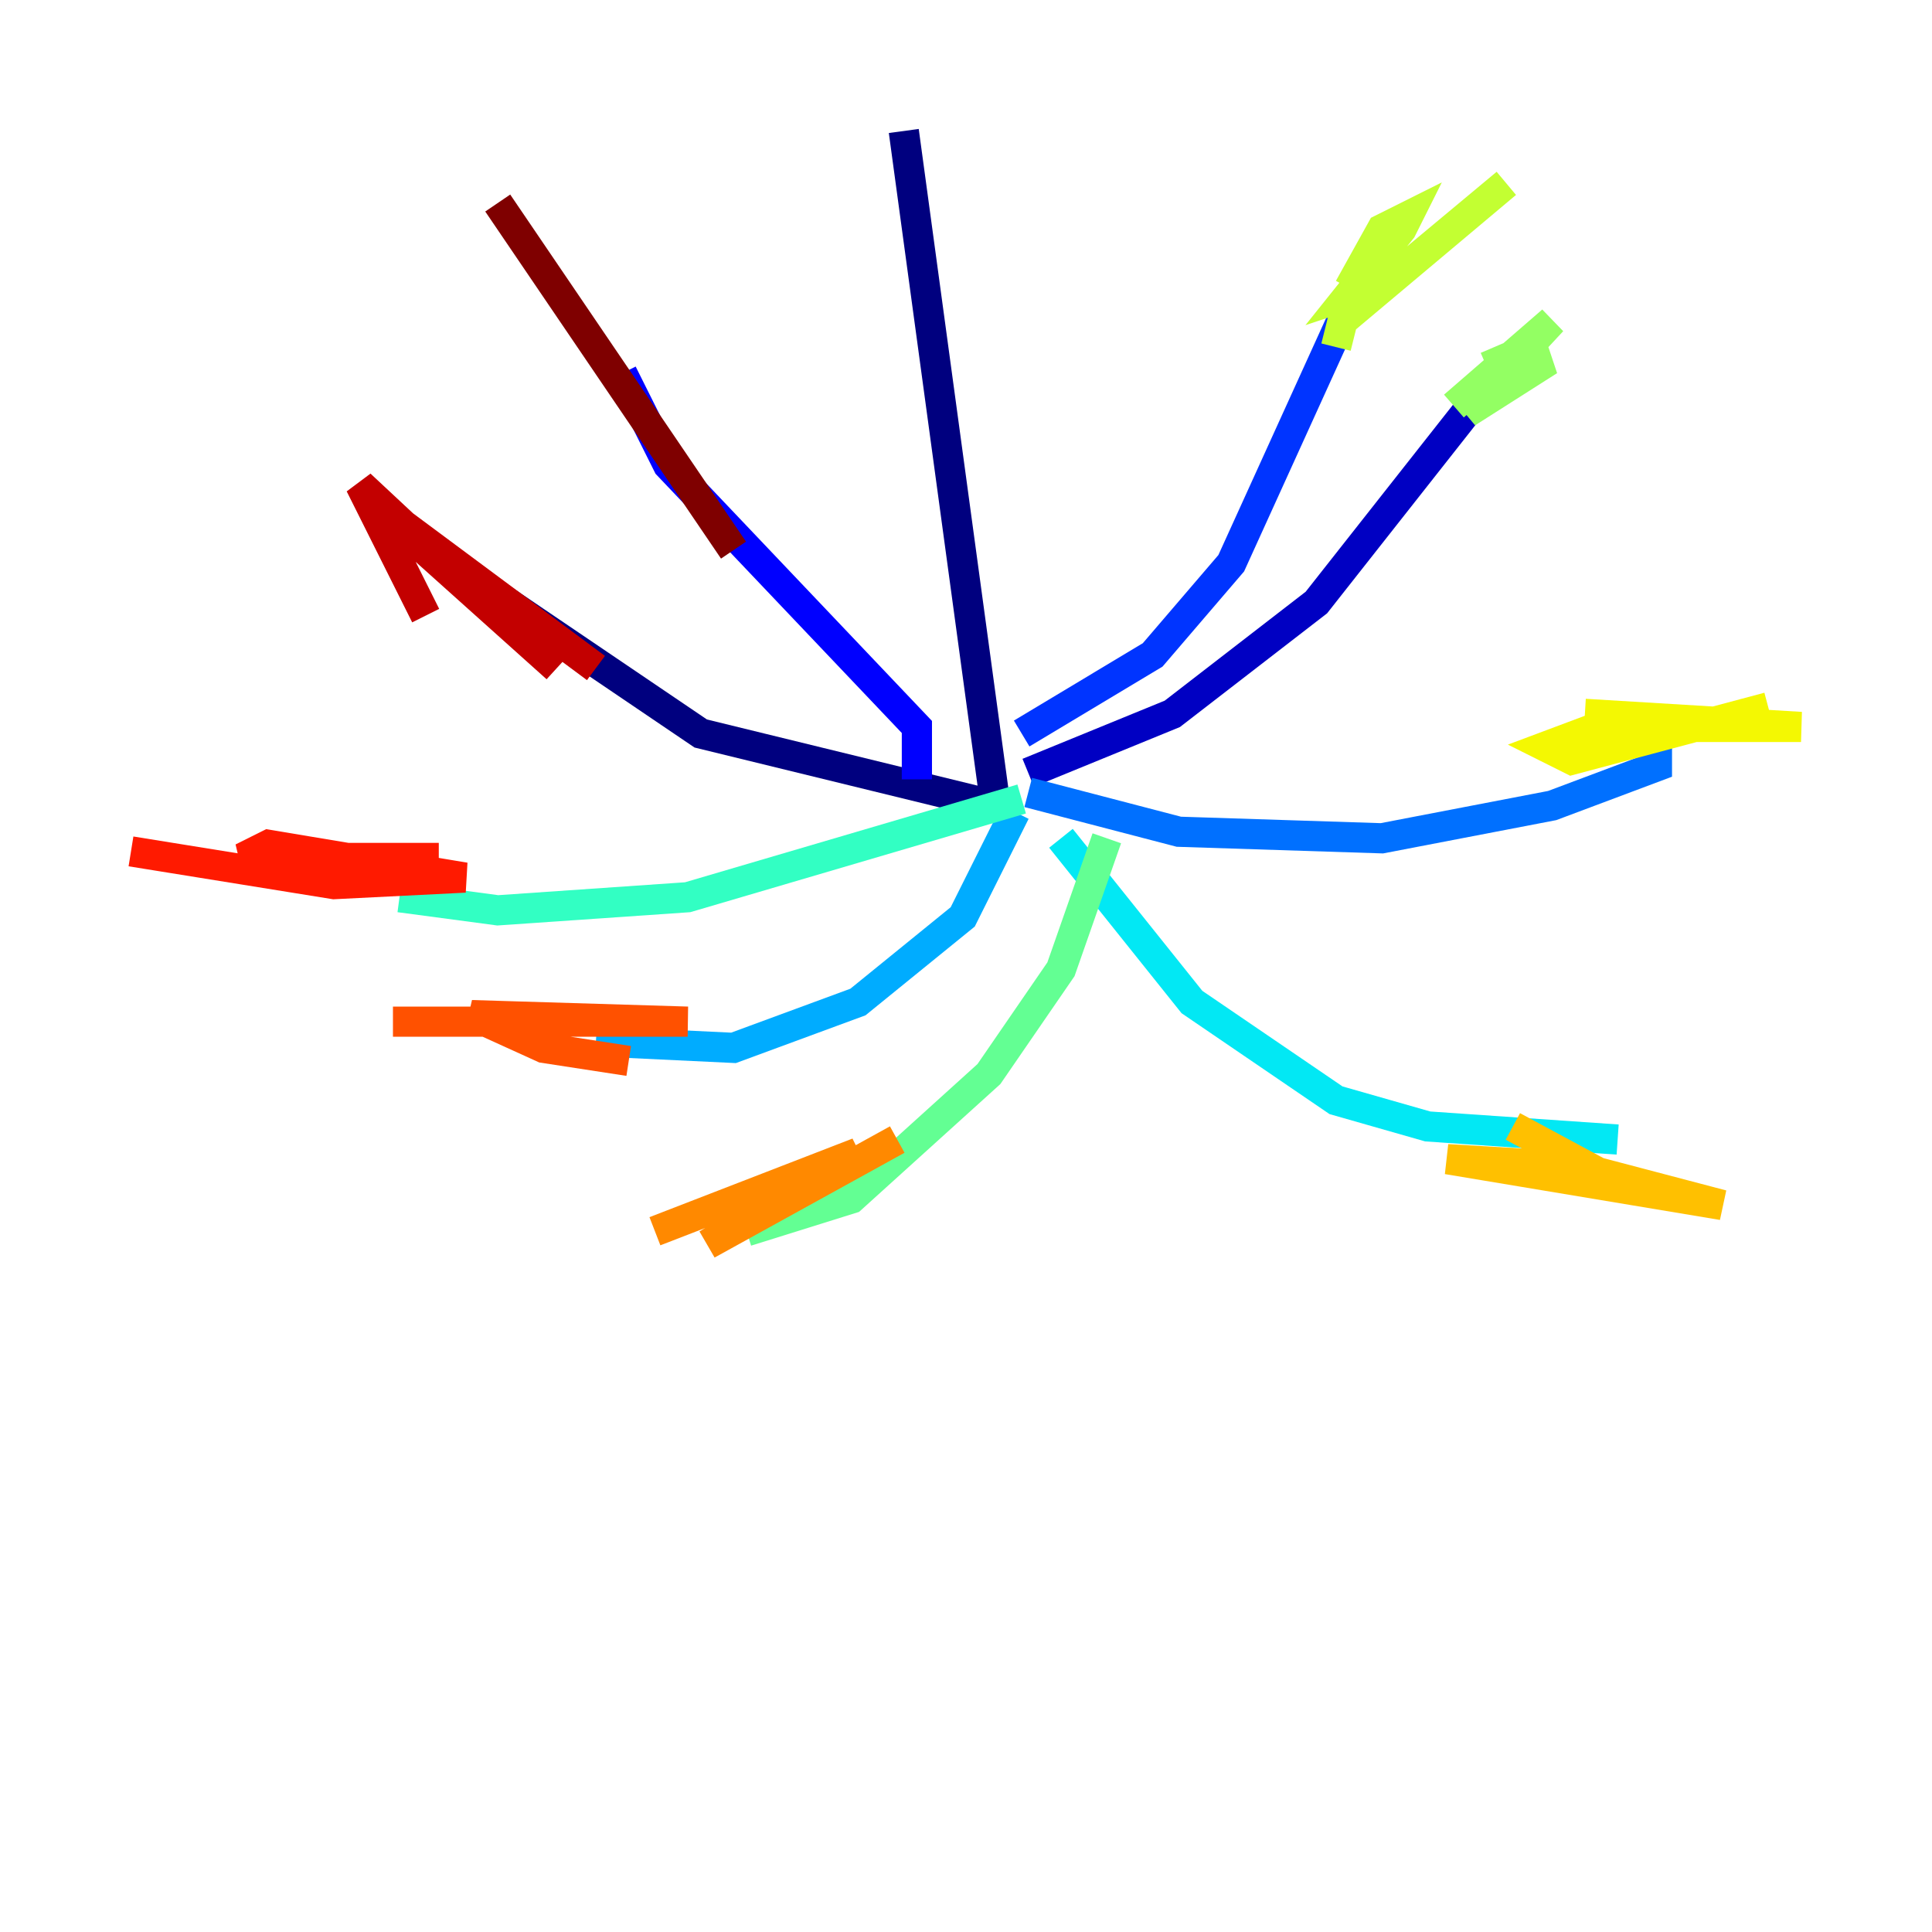 <?xml version="1.0" encoding="utf-8" ?>
<svg baseProfile="tiny" height="128" version="1.2" viewBox="0,0,128,128" width="128" xmlns="http://www.w3.org/2000/svg" xmlns:ev="http://www.w3.org/2001/xml-events" xmlns:xlink="http://www.w3.org/1999/xlink"><defs /><polyline fill="none" points="59.878,8.678 65.953,53.37 46.427,48.597 32.976,39.485" stroke="#00007f" stroke-width="2" /><polyline fill="none" points="68.122,51.2 77.668,47.295 87.214,39.919 98.495,25.6" stroke="#0000c3" stroke-width="2" /><polyline fill="none" points="60.746,51.634 60.746,48.163 44.258,30.807 41.22,24.732" stroke="#0000ff" stroke-width="2" /><polyline fill="none" points="67.688,48.597 76.366,43.39 81.573,37.315 90.251,18.224" stroke="#0034ff" stroke-width="2" /><polyline fill="none" points="68.122,52.502 78.102,55.105 91.552,55.539 102.834,53.37 109.776,50.766 109.776,49.464" stroke="#0070ff" stroke-width="2" /><polyline fill="none" points="67.254,53.803 63.783,60.746 56.841,66.386 48.597,69.424 39.485,68.99" stroke="#00acff" stroke-width="2" /><polyline fill="none" points="70.291,55.539 78.969,66.386 88.515,72.895 94.59,74.63 107.173,75.498" stroke="#02e8f4" stroke-width="2" /><polyline fill="none" points="67.688,52.936 45.559,59.444 32.976,60.312 26.468,59.444" stroke="#32ffc3" stroke-width="2" /><polyline fill="none" points="73.329,55.539 70.291,64.217 65.519,71.159 56.407,79.403 49.464,81.573" stroke="#63ff93" stroke-width="2" /><polyline fill="none" points="98.495,24.298 101.532,22.997 101.966,24.298 97.193,27.336 102.834,21.261 96.325,26.902" stroke="#93ff63" stroke-width="2" /><polyline fill="none" points="89.383,19.091 91.552,15.186 93.288,14.319 92.854,15.186 89.383,19.525 91.986,18.658 99.797,12.149 88.949,21.261 88.515,22.997" stroke="#c3ff32" stroke-width="2" /><polyline fill="none" points="105.003,47.295 119.322,48.163 105.871,48.163 102.4,49.464 104.136,50.332 117.153,46.861" stroke="#f4f802" stroke-width="2" /><polyline fill="none" points="100.231,74.63 105.871,77.668 114.115,79.837 95.891,76.8 103.268,77.234" stroke="#ffc000" stroke-width="2" /><polyline fill="none" points="59.444,75.498 46.861,82.441 56.841,76.366 43.39,81.573" stroke="#ff8900" stroke-width="2" /><polyline fill="none" points="41.654,70.291 36.014,69.424 31.241,67.254 45.559,67.688 26.034,67.688" stroke="#ff5100" stroke-width="2" /><polyline fill="none" points="29.071,56.841 16.054,56.841 17.79,55.973 30.807,58.142 22.129,58.576 8.678,56.407" stroke="#ff1a00" stroke-width="2" /><polyline fill="none" points="28.203,40.786 23.864,32.108 36.881,44.258 24.298,32.976 39.485,44.258" stroke="#c30000" stroke-width="2" /><polyline fill="none" points="32.976,13.451 48.597,36.447" stroke="#7f0000" stroke-width="2" /></svg>